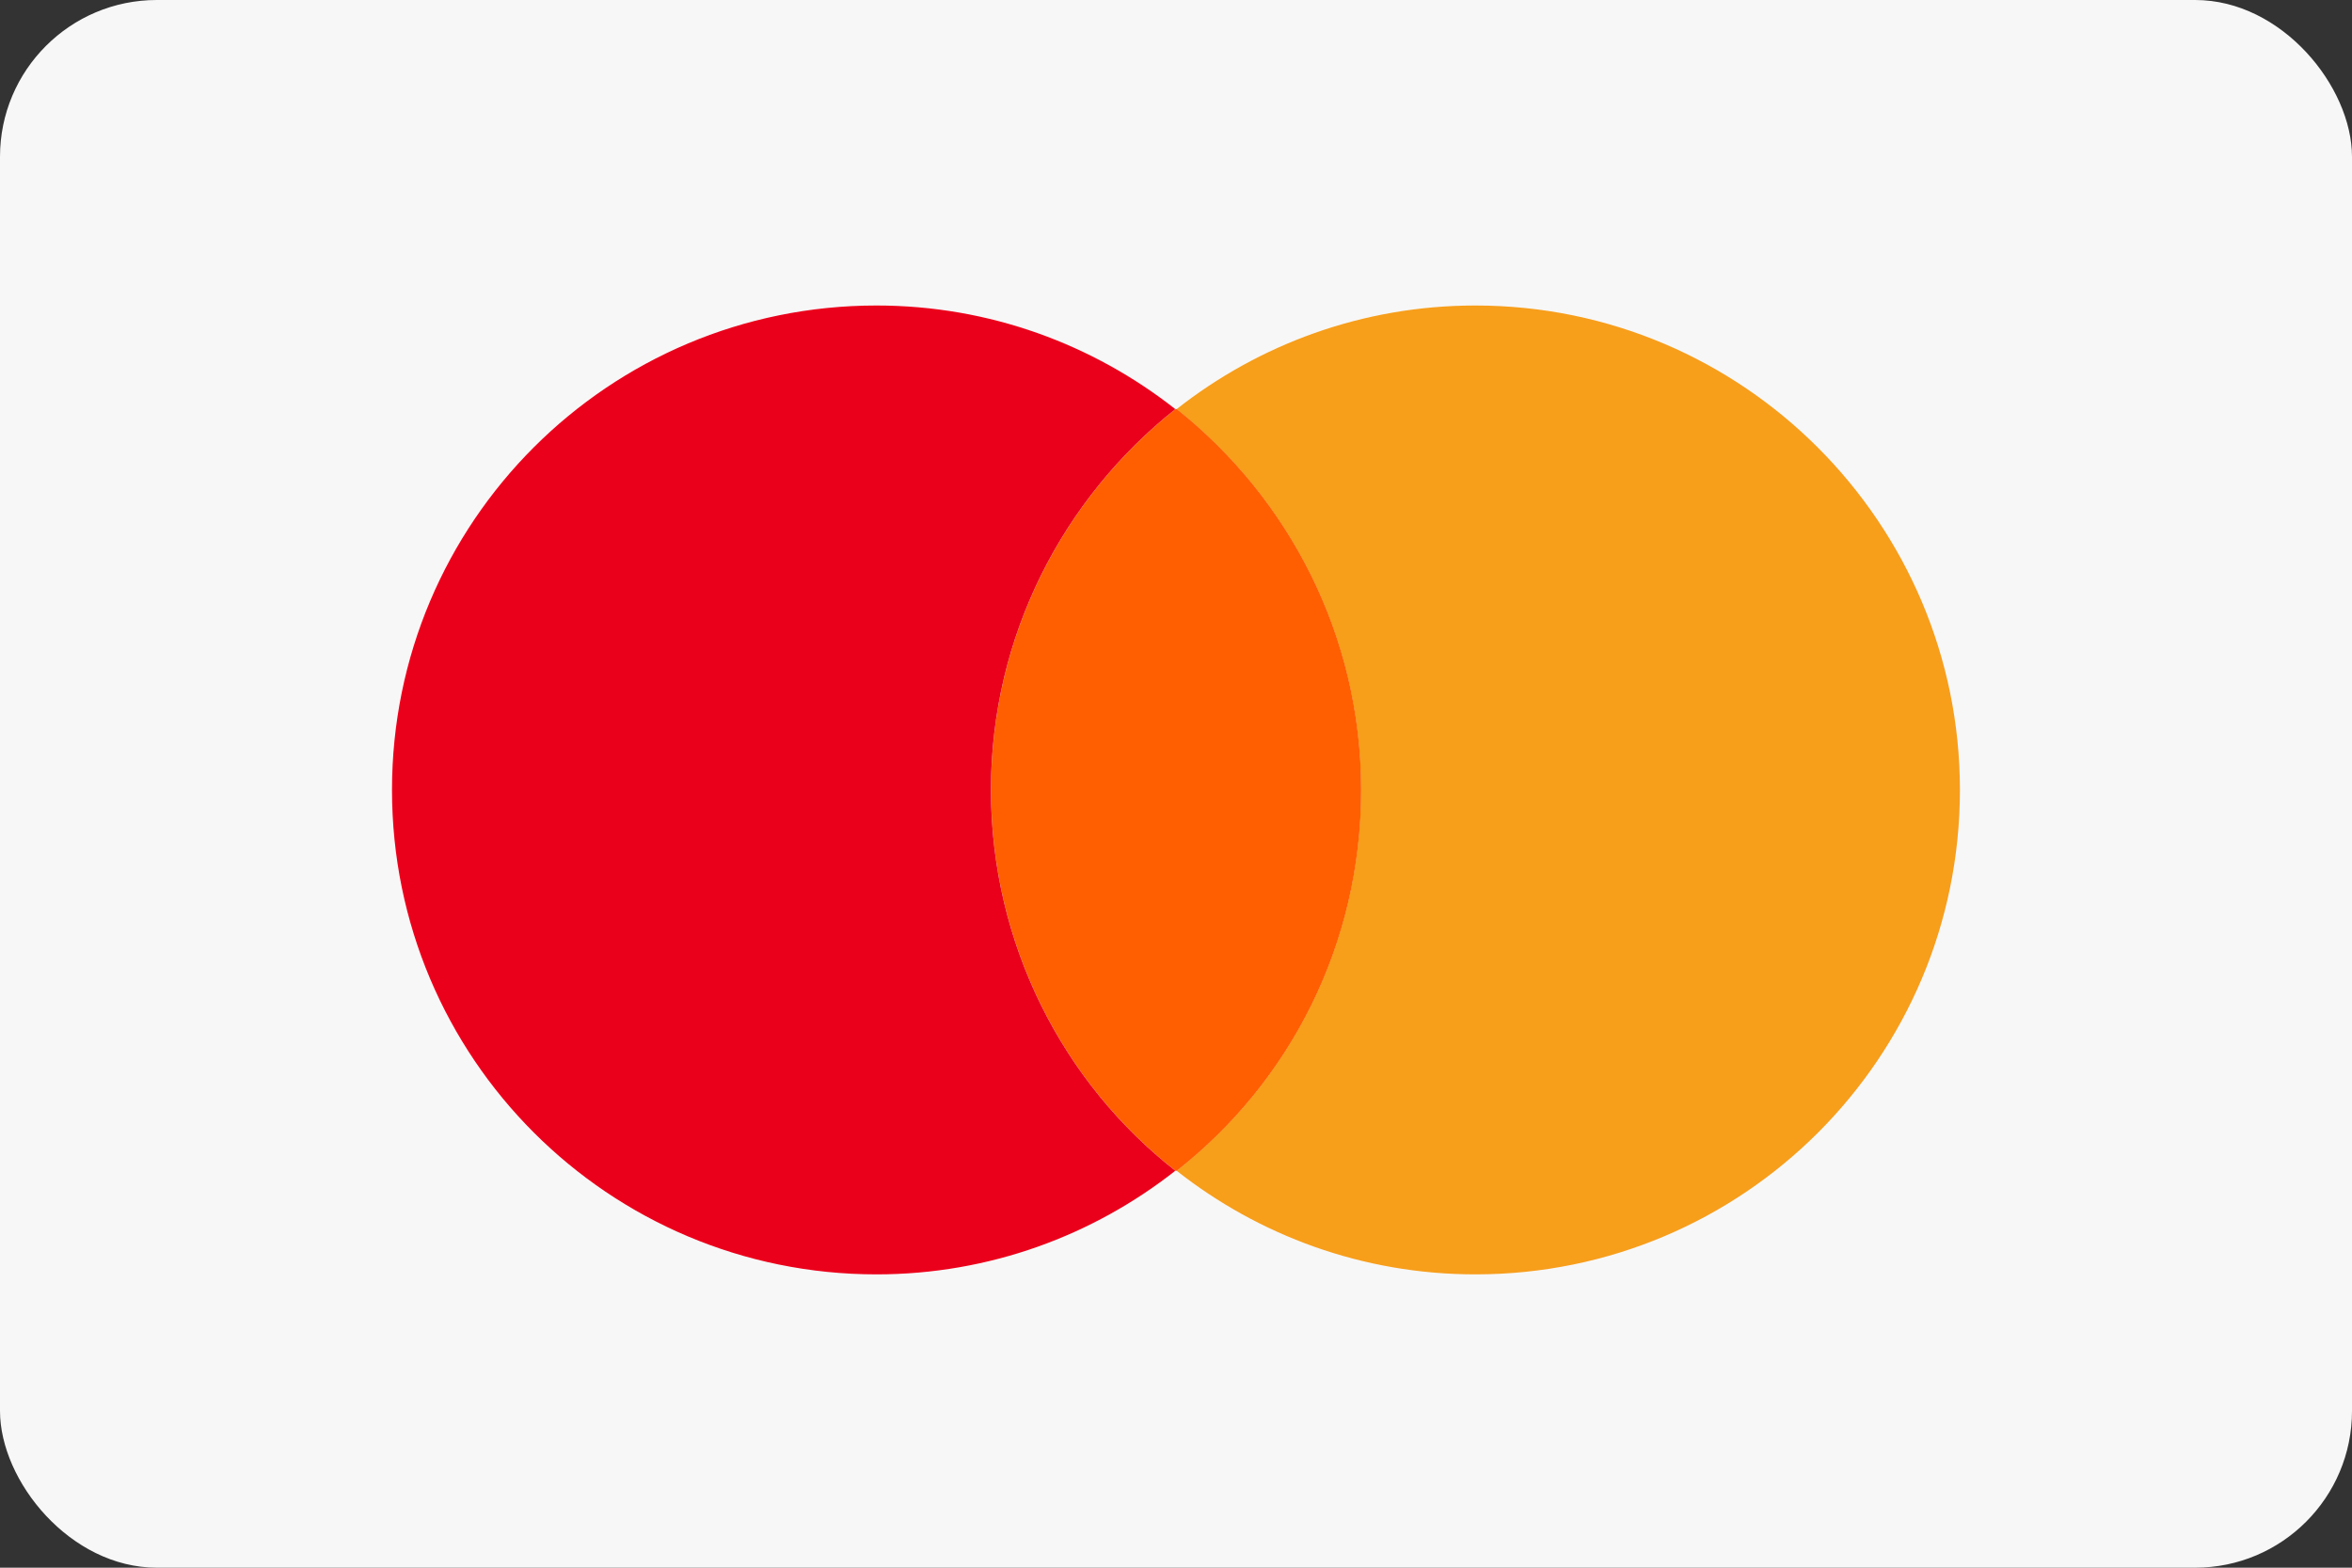 <svg width="60" height="40" viewBox="0 0 60 40" fill="none" xmlns="http://www.w3.org/2000/svg"><rect x="0" y="0" width="60" height="40" fill="#333333" stroke="none"/><rect width="60" height="40" rx="4" fill="#F7F7F7"></rect><g clip-path="url(#clip0_13963_32318)"><path d="M49.998 20.155C49.998 26.988 44.471 32.516 37.638 32.516C34.754 32.516 32.11 31.52 30.016 29.872C32.9 27.606 34.719 24.104 34.719 20.155C34.719 16.207 32.865 12.705 30.016 10.439C32.11 8.791 34.754 7.795 37.638 7.795C44.471 7.795 49.998 13.357 49.998 20.155Z" fill="#F79E1B"></path><path d="M30.02 10.438C30.02 10.438 30.02 10.438 30.02 10.438C32.869 12.705 34.723 16.207 34.723 20.155C34.723 24.104 32.904 27.606 30.02 29.872L29.985 29.872C27.135 27.64 25.281 24.104 25.281 20.155C25.281 16.207 27.135 12.705 29.985 10.439C29.985 10.438 29.985 10.439 29.985 10.439L30.02 10.438Z" fill="#FF5F00"></path><path d="M25.279 20.155C25.279 16.207 27.133 12.705 29.983 10.439C27.888 8.791 25.245 7.795 22.36 7.795C15.528 7.795 10 13.323 10 20.155C10 26.988 15.528 32.516 22.36 32.516C25.245 32.516 27.888 31.52 29.983 29.872C27.133 27.64 25.279 24.104 25.279 20.155Z" fill="#EB001B"></path></g><defs><clipPath id="clip0_13963_32318"><rect width="40" height="24.721" fill="white" transform="translate(10 7.795)"></rect></clipPath></defs></svg>